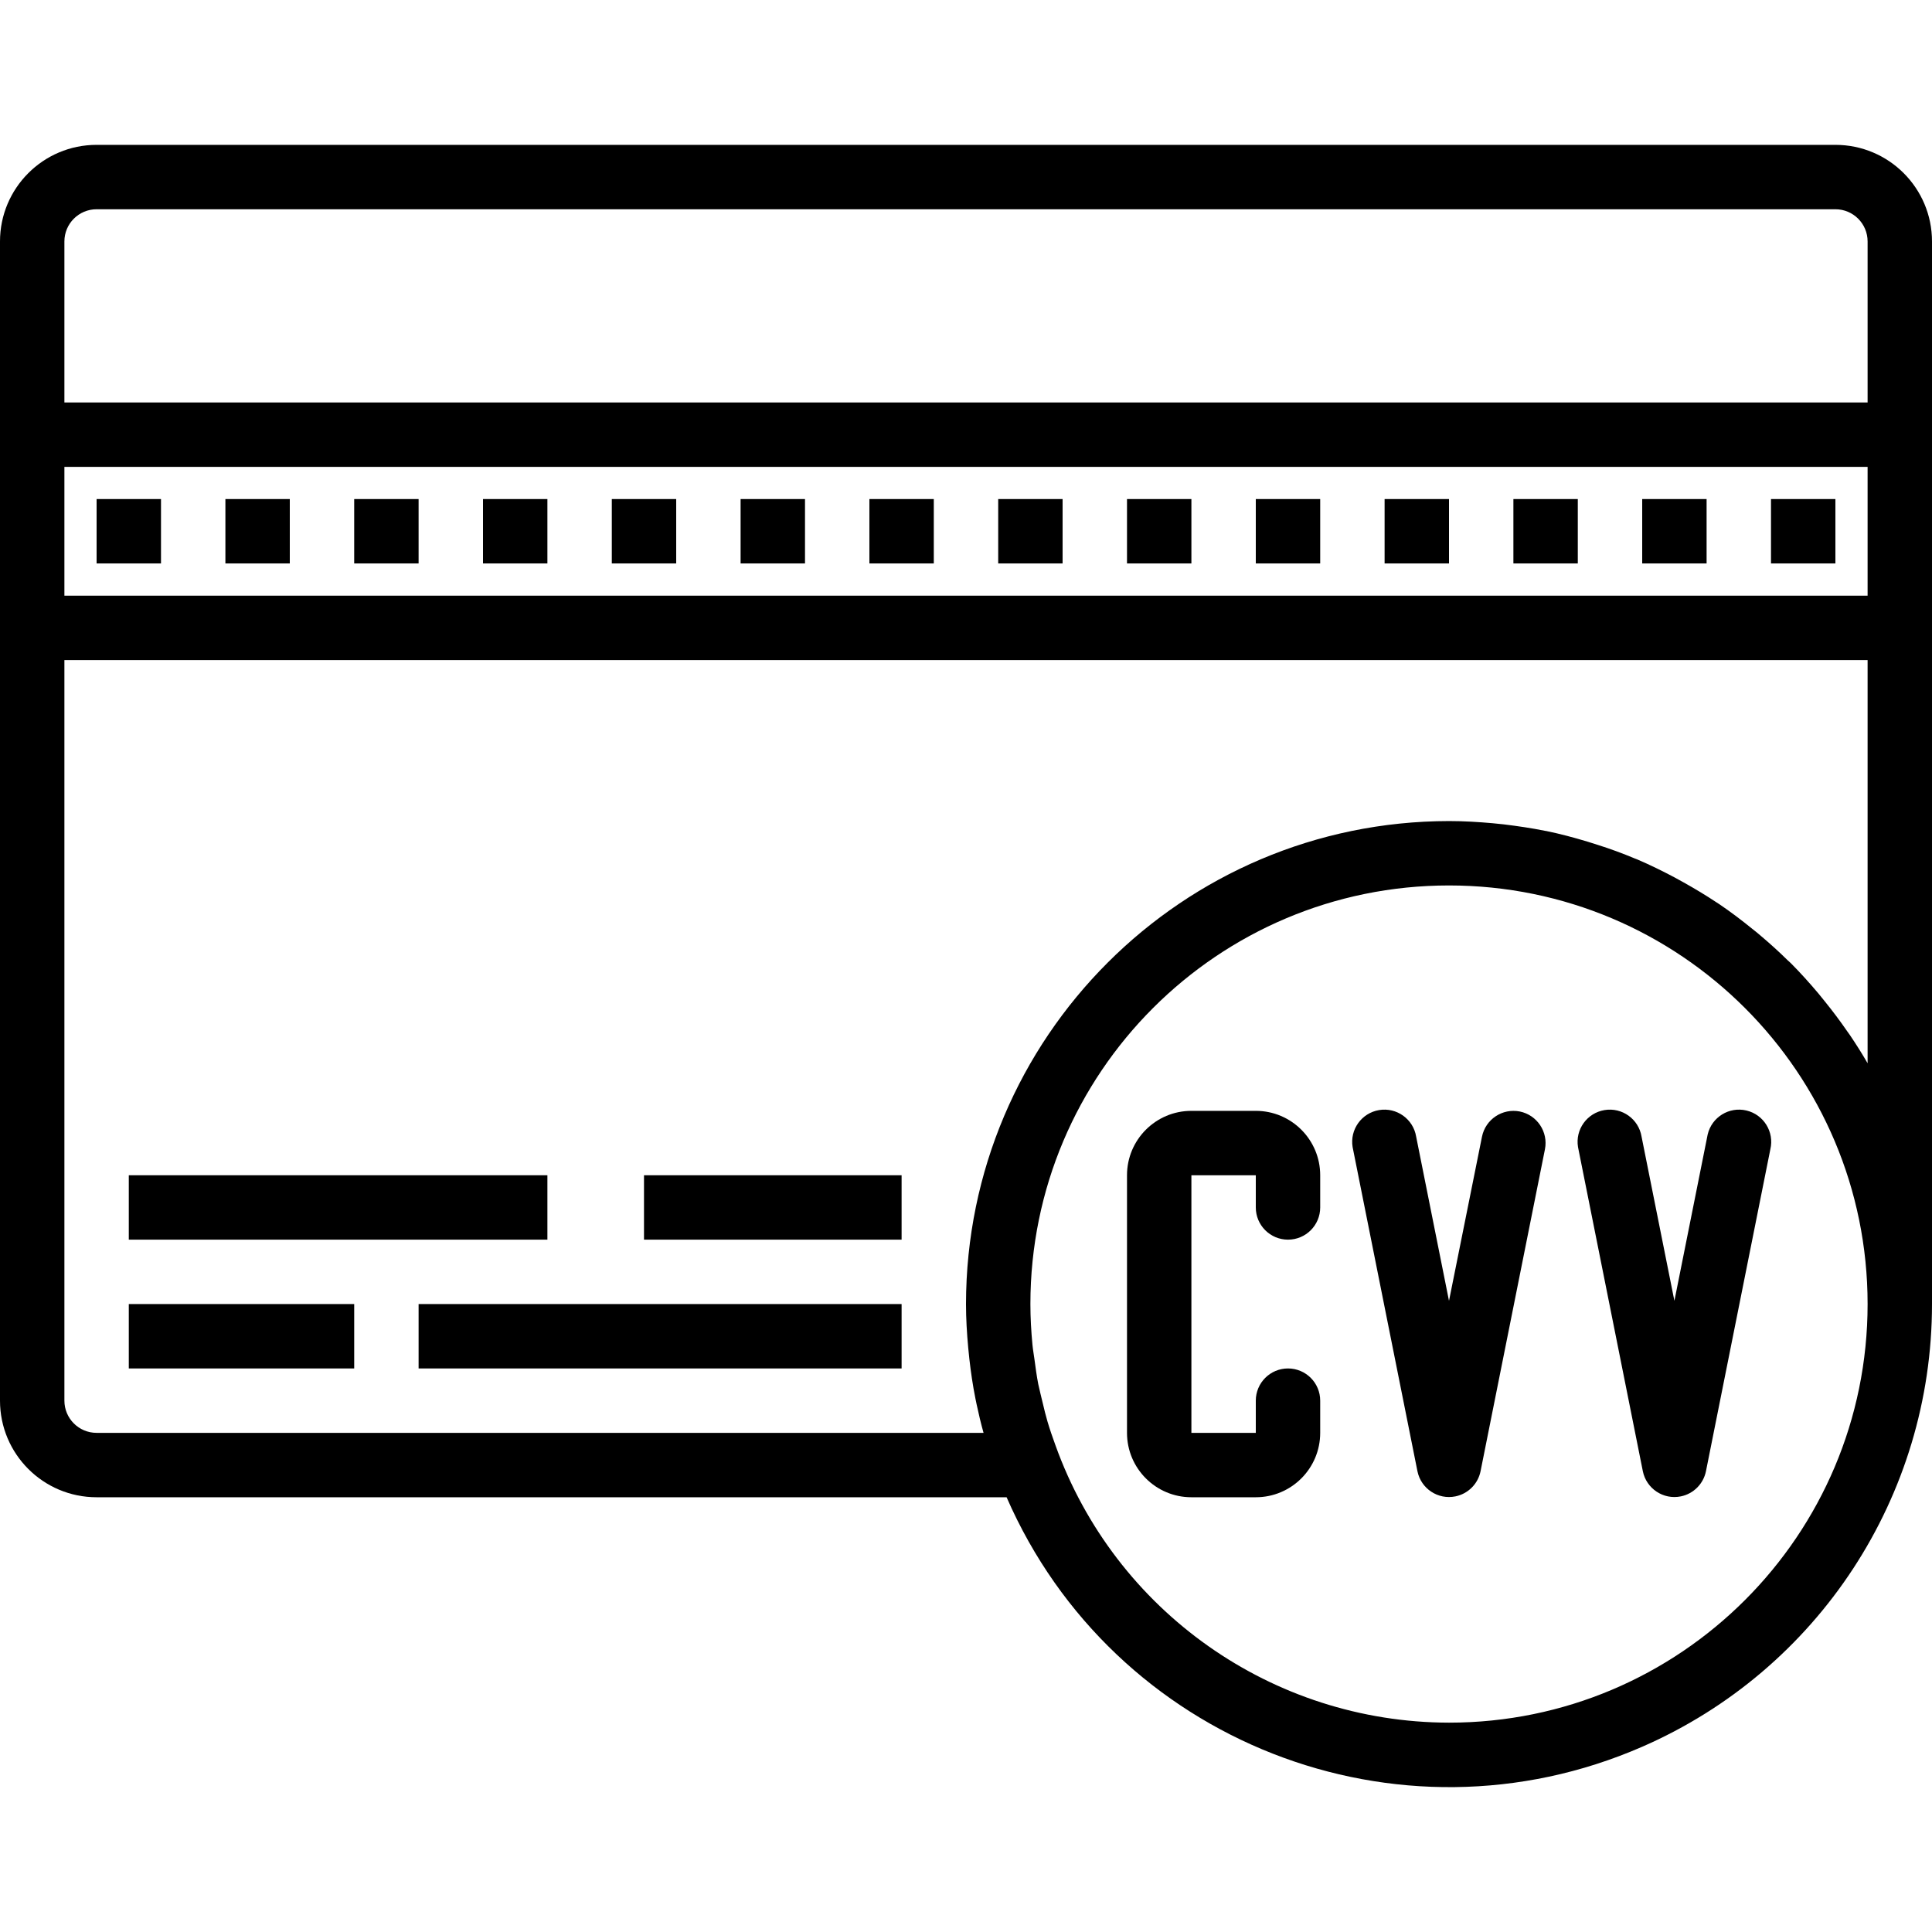 <?xml version="1.0" encoding="iso-8859-1"?>
<!-- Generator: Adobe Illustrator 19.0.0, SVG Export Plug-In . SVG Version: 6.00 Build 0)  -->
<svg version="1.1" id="Capa_1" xmlns="http://www.w3.org/2000/svg" xmlns:xlink="http://www.w3.org/1999/xlink" x="0px" y="0px"
	 viewBox="0 0 480 480" style="enable-background:new 0 0 480 480;" xml:space="preserve">
<g>
	<g>
		<g>
			<path d="M456,35.989H24c-13.255,0-24,10.745-24,24v288c0,13.255,10.745,24,24,24h226.088
				c26.492,60.725,97.196,88.476,157.92,61.984c43.736-19.08,72.004-62.267,71.992-109.984v-264
				C480,46.734,469.255,35.989,456,35.989z M16,59.989c0-4.418,3.582-8,8-8h432c4.418,0,8,3.582,8,8v40H16V59.989z M16,115.989h448
				v32H16V115.989z M240.552,334.861c0.08,0.92,0.176,1.832,0.28,2.752c0.376,3.312,0.856,6.608,1.512,9.872
				c0.096,0.48,0.2,0.952,0.296,1.432c0.512,2.4,1.064,4.736,1.72,7.072H24c-4.418,0-8-3.582-8-8v-184h448v100.176
				c-1.376-2.4-2.84-4.696-4.368-6.968c-0.24-0.36-0.504-0.696-0.752-1.056c-1.728-2.501-3.549-4.933-5.464-7.296
				c-0.528-0.664-1.064-1.328-1.6-1.976c-2.184-2.592-4.448-5.12-6.84-7.52c-0.248-0.256-0.52-0.488-0.8-0.736
				c-2.2-2.176-4.504-4.248-6.872-6.248c-0.648-0.552-1.296-1.096-1.96-1.6c-2.64-2.144-5.344-4.2-8.168-6.112
				c-0.24-0.168-0.504-0.312-0.744-0.48c-2.632-1.752-5.344-3.376-8.104-4.92c-0.76-0.424-1.512-0.848-2.28-1.256
				c-3.032-1.6-6.112-3.128-9.288-4.48c-0.192-0.08-0.4-0.144-0.6-0.232c-3.008-1.256-6.096-2.4-9.224-3.384
				c-0.8-0.272-1.688-0.536-2.536-0.8c-3.352-1.008-6.736-1.92-10.2-2.632l-0.352-0.056c-3.352-0.68-6.776-1.176-10.232-1.6
				c-0.904-0.104-1.808-0.2-2.72-0.28c-3.584-0.32-7.216-0.544-10.896-0.544c-66.243,0.075-119.925,53.757-120,120
				C240,327.637,240.224,331.261,240.552,334.861z M360,427.989L360,427.989c-43.875-0.075-82.99-27.658-97.792-68.96
				c-0.712-1.944-1.384-3.896-1.968-5.872c-0.432-1.472-0.8-2.976-1.152-4.48c-0.352-1.504-0.8-3.2-1.136-4.8
				c-0.392-2.008-0.664-4.056-0.936-6.104c-0.16-1.216-0.384-2.4-0.504-3.656c-0.32-3.36-0.512-6.72-0.512-10.128
				c0-57.438,46.562-104,104-104s104,46.562,104,104S417.438,427.989,360,427.989z"/>
			<rect x="24" y="123.989" width="16" height="16"/>
			<rect x="56" y="123.989" width="16" height="16"/>
			<rect x="88" y="123.989" width="16" height="16"/>
			<rect x="120" y="123.989" width="16" height="16"/>
			<rect x="152" y="123.989" width="16" height="16"/>
			<rect x="184" y="123.989" width="16" height="16"/>
			<rect x="216" y="123.989" width="16" height="16"/>
			<rect x="248" y="123.989" width="16" height="16"/>
			<rect x="280" y="123.989" width="16" height="16"/>
			<rect x="312" y="123.989" width="16" height="16"/>
			<rect x="344" y="123.989" width="16" height="16"/>
			<rect x="376" y="123.989" width="16" height="16"/>
			<rect x="408" y="123.989" width="16" height="16"/>
			<rect x="440" y="123.989" width="16" height="16"/>
			<rect x="32" y="323.989" width="56" height="16"/>
			<rect x="104" y="323.989" width="120" height="16"/>
			<rect x="32" y="291.989" width="104" height="16"/>
			<rect x="160" y="291.989" width="64" height="16"/>
			<path d="M377.6,276.149c-4.329-0.863-8.54,1.944-9.408,6.272L360,323.189l-8.16-40.8c-0.717-4.36-4.832-7.313-9.192-6.596
				c-4.36,0.717-7.313,4.832-6.596,9.192c0.03,0.181,0.066,0.361,0.108,0.54l16,80c0.879,4.33,5.102,7.127,9.432,6.248
				c3.148-0.639,5.609-3.1,6.248-6.248l16-80C384.685,281.217,381.9,277.033,377.6,276.149z"/>
			<path d="M424.268,281.849c-0.042,0.179-0.078,0.359-0.108,0.54l-8.16,40.8l-8.16-40.8c-0.717-4.36-4.832-7.313-9.192-6.596
				s-7.313,4.832-6.596,9.192c0.03,0.181,0.066,0.361,0.108,0.54l16,80c0.879,4.33,5.102,7.127,9.432,6.248
				c3.148-0.639,5.609-3.1,6.248-6.248l16-80c1.015-4.3-1.648-8.609-5.948-9.624C429.592,274.886,425.283,277.549,424.268,281.849z"
				/>
			<path d="M312,275.989h-16c-8.837,0-16,7.163-16,16v64c0,8.837,7.163,16,16,16h16c8.837,0,16-7.163,16-16v-8c0-4.418-3.582-8-8-8
				s-8,3.582-8,8v8h-16v-64h16v8c0,4.418,3.582,8,8,8s8-3.582,8-8v-8C328,283.152,320.837,275.989,312,275.989z"/>
		</g>
	</g>
</g>
<g>
</g>
<g>
</g>
<g>
</g>
<g>
</g>
<g>
</g>
<g>
</g>
<g>
</g>
<g>
</g>
<g>
</g>
<g>
</g>
<g>
</g>
<g>
</g>
<g>
</g>
<g>
</g>
<g>
</g>
</svg>
